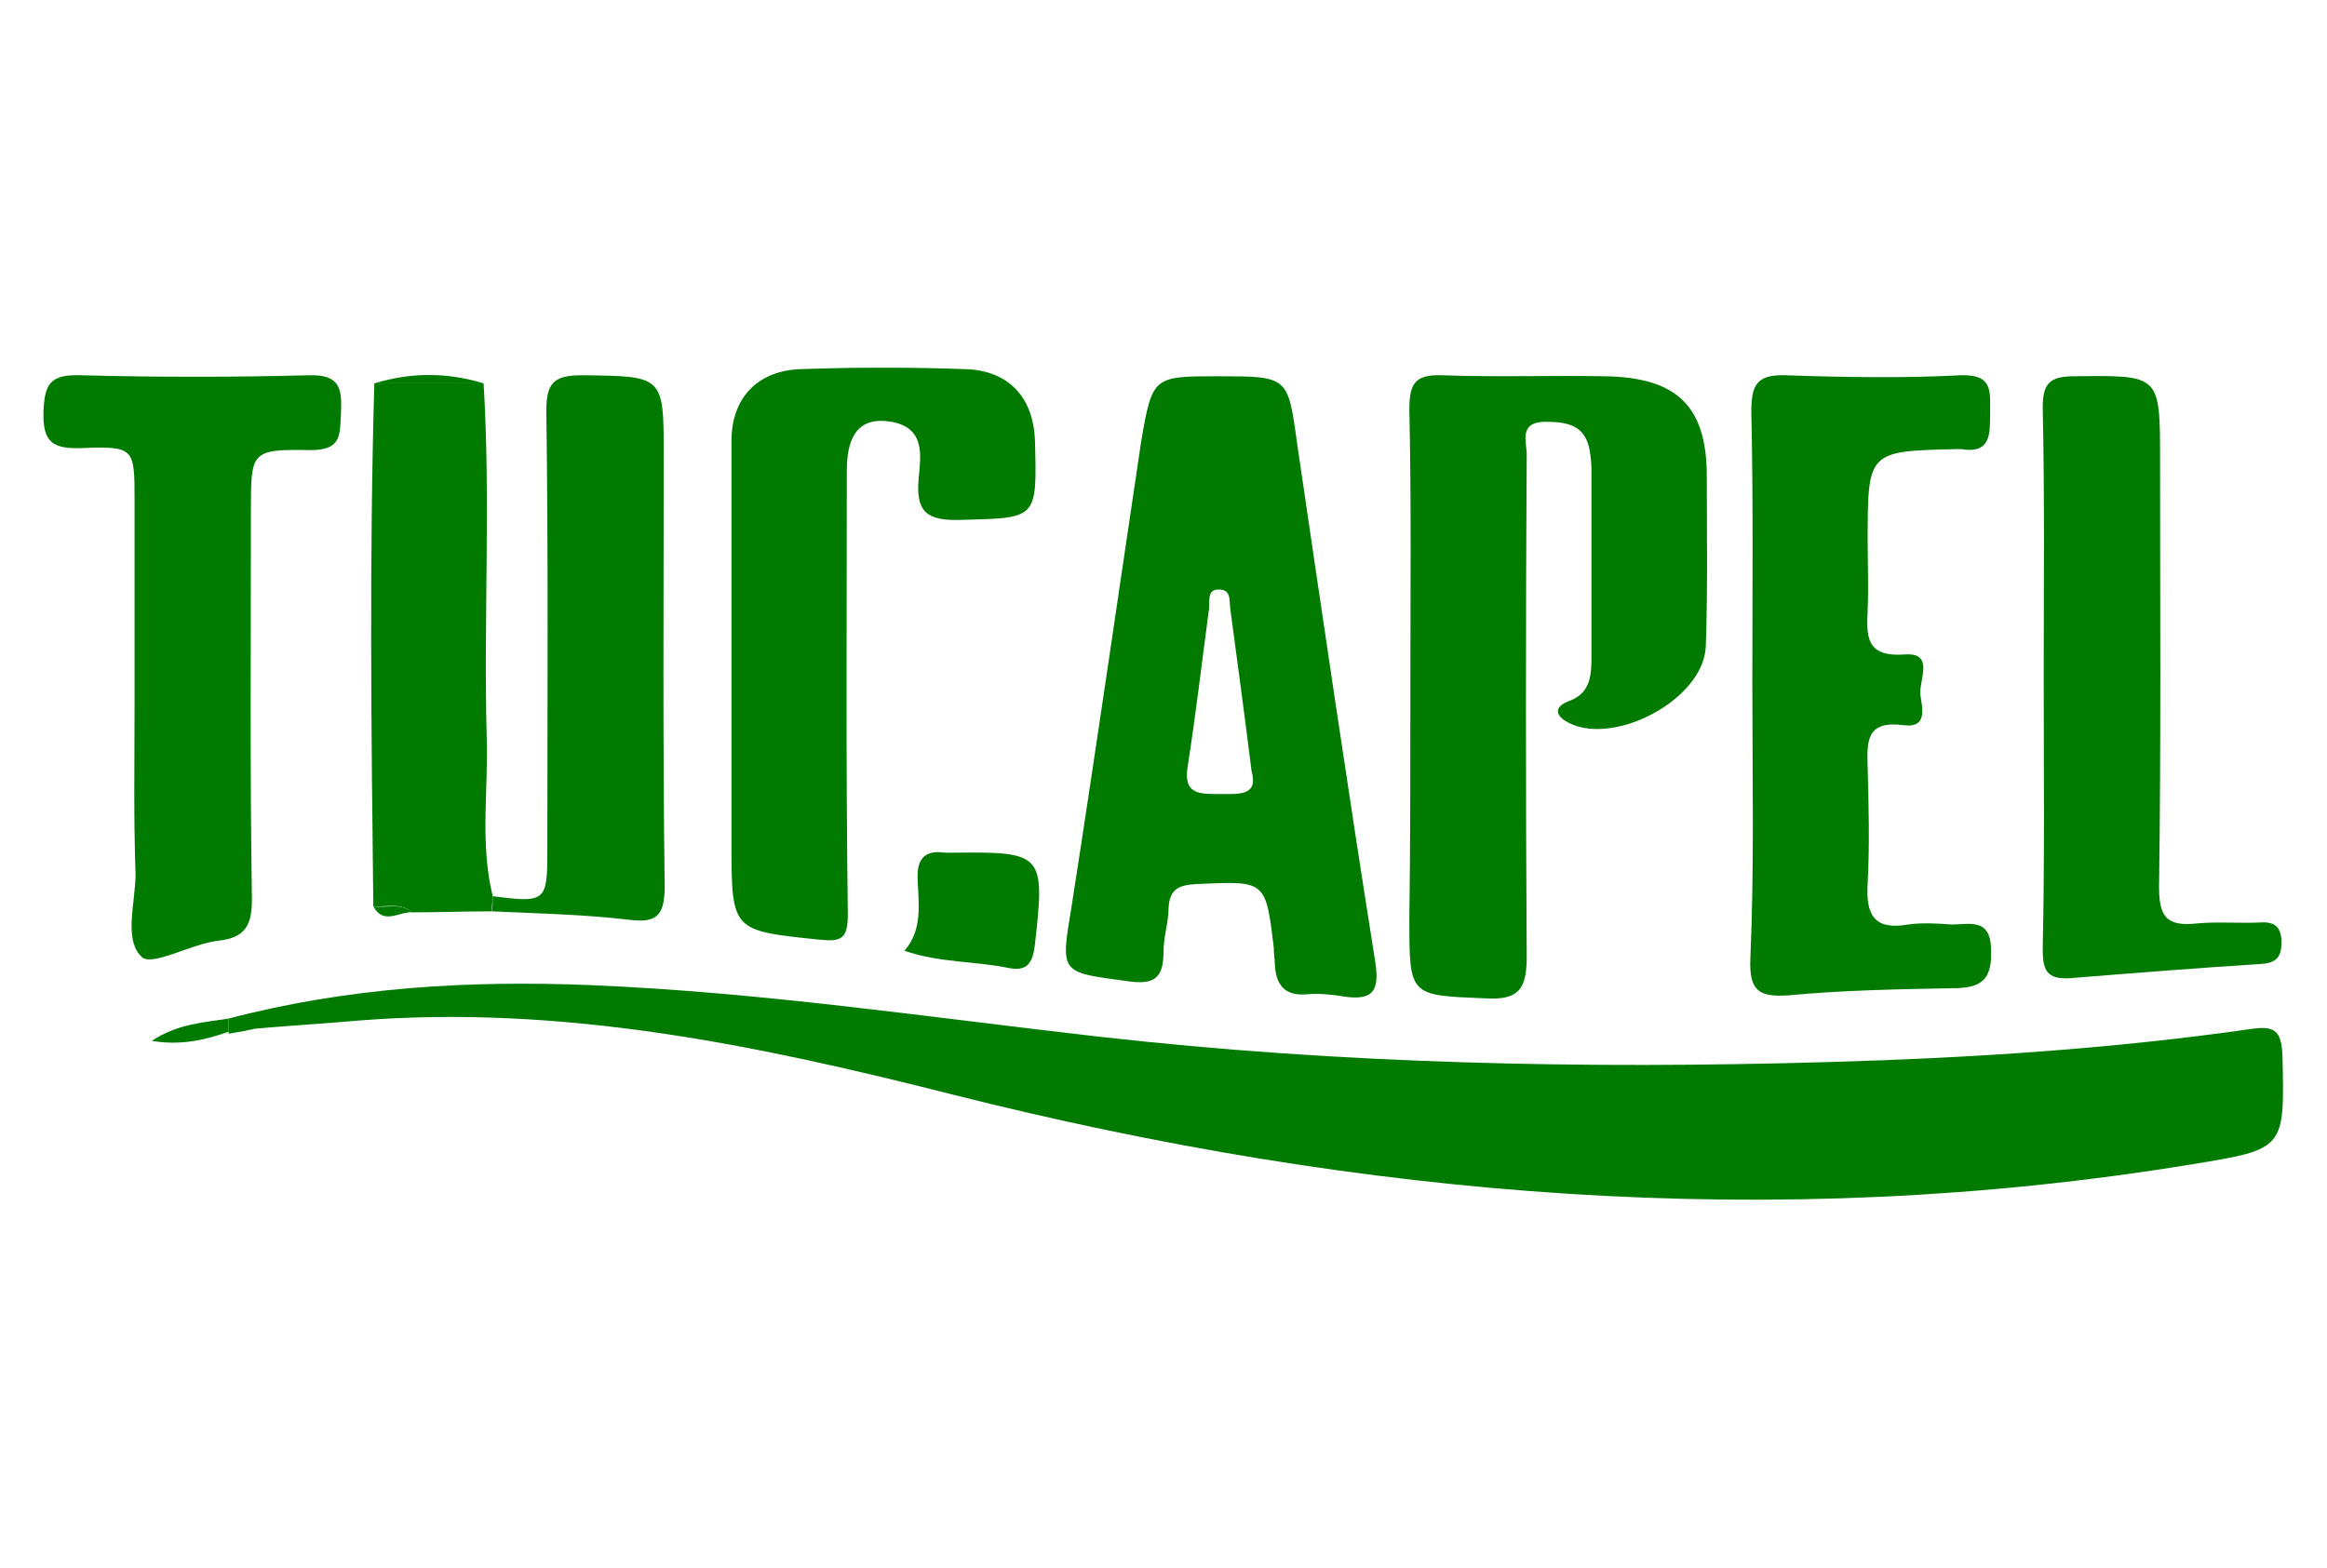 <?xml version="1.0" encoding="utf-8"?>
<!-- Generator: Adobe Illustrator 21.0.0, SVG Export Plug-In . SVG Version: 6.00 Build 0)  -->
<svg version="1.1" id="Layer_1" xmlns="http://www.w3.org/2000/svg" xmlns:xlink="http://www.w3.org/1999/xlink" x="0px" y="0px"
	 viewBox="0 0 230 155" style="enable-background:new 0 0 230 155;" xml:space="preserve">
<style type="text/css">
	.st0{fill:#007B00;}
</style>
<path class="st0" d="M22.6,100.7c11.8-3.1,23.8-3.8,35.9-3.3c16.8,0.7,33.5,3.2,50.2,5.1c23.9,2.7,48,3.2,72,2.5
	c14.1-0.4,28.1-1.3,42-3.3c2.3-0.3,2.8,0.4,2.9,2.7c0.2,9.2,0.3,9.2-8.9,10.7c-41.4,6.8-82.2,3.3-122.6-6.9
	c-19.3-4.9-38.6-8.9-58.7-7.3c-3.4,0.3-6.8,0.5-10.2,0.8c-0.3,0.1-0.6,0.1-0.9,0.2c-0.6,0.1-1.1,0.2-1.7,0.3
	C22.6,101.5,22.6,101.1,22.6,100.7z"/>
<path class="st0" d="M120.4,37.2c6.9,0,6.9,0,7.8,6.6c2.5,17,5,34.1,7.7,51.1c0.5,3-0.1,4.1-3.2,3.6c-1.2-0.2-2.4-0.3-3.5-0.2
	c-2.2,0.2-3.1-0.9-3.2-3c0-0.5-0.1-1-0.1-1.6c-0.8-6.7-0.8-6.6-7.6-6.3c-1.7,0.1-2.7,0.4-2.8,2.4c0,1.4-0.5,2.8-0.5,4.3
	c0,2.6-0.9,3.3-3.6,2.9c-6.6-0.9-6.6-0.7-5.5-7.3c2.4-15.4,4.6-30.7,6.9-46.1C113.9,37.2,114,37.2,120.4,37.2z M123.7,76.2
	c-0.7-5.6-1.4-10.8-2.1-16c-0.1-0.7,0.1-1.8-0.9-1.9c-1.5-0.2-1.1,1.2-1.2,1.9c-0.7,5.2-1.3,10.4-2.1,15.5c-0.5,2.9,1.2,2.8,3.2,2.8
	C122.5,78.5,124.4,78.7,123.7,76.2z"/>
<path class="st0" d="M139.4,67.9c0-9.1,0.1-18.3-0.1-27.4c0-2.5,0.5-3.5,3.2-3.4c5.4,0.2,10.8,0,16.1,0.1c7.2,0.1,10.1,3,10.1,9.9
	c0,5.6,0.1,11.2-0.1,16.8c-0.2,5.4-9.6,10.2-14,7.3c-1.1-0.8-0.6-1.5,0.5-1.9c2.2-0.8,2.2-2.7,2.2-4.6c0-6.1,0-12.3,0-18.4
	c0-0.6-0.1-1.3-0.2-1.9c-0.5-2.5-2.4-2.7-4.5-2.7c-2.5,0.1-1.7,2-1.7,3.2c-0.1,16.6-0.1,33.2,0,49.7c0,3.2-0.8,4.3-4.1,4.1
	c-7.5-0.3-7.5-0.2-7.5-7.8C139.4,83.3,139.4,75.6,139.4,67.9z"/>
<path class="st0" d="M173.2,67.7c0-9,0.1-18-0.1-27c0-2.6,0.5-3.7,3.4-3.6c5.8,0.2,11.6,0.3,17.3,0c3.2-0.1,2.9,1.6,2.9,3.7
	c0,2.1,0.1,4.1-2.9,3.6c-0.1,0-0.3,0-0.4,0c-8.8,0.2-8.8,0.2-8.8,9.1c0,2.2,0.1,4.4,0,6.7c-0.1,2.6-0.3,4.8,3.7,4.5
	c2.9-0.2,1.4,2.5,1.5,3.9c0.1,1.1,0.9,3.4-1.6,3.1c-3.7-0.5-3.7,1.5-3.6,4.2c0.1,3.8,0.2,7.6,0,11.4c-0.2,3.1,0.6,4.7,4,4.1
	c1.4-0.2,2.9-0.1,4.3,0c1.8,0,3.9-0.7,3.9,2.6c0.1,3.1-1.2,3.7-3.9,3.7c-5.4,0.1-10.8,0.2-16.1,0.7c-2.9,0.2-3.9-0.4-3.8-3.5
	C173.4,85.7,173.2,76.7,173.2,67.7z"/>
<path class="st0" d="M72.3,65.9c0-7.4,0-14.9,0-22.3c0-4.2,2.5-6.9,6.7-7.1c5.5-0.2,11-0.2,16.6,0c4.2,0.2,6.6,2.9,6.7,7.2
	c0.2,7.7,0.2,7.5-7.4,7.7c-3.3,0.1-4.4-0.8-4.1-4.1c0.2-2.2,0.7-5-2.7-5.6c-2.9-0.5-4.4,1-4.4,4.8c0,14.6-0.1,29.2,0.1,43.9
	c0,2.5-0.7,2.7-2.8,2.5c-8.6-0.9-8.7-0.8-8.7-9.4C72.3,77.6,72.3,71.7,72.3,65.9z"/>
<path class="st0" d="M13.3,69.9c0-6.8,0-13.6,0-20.4c0-5.2,0-5.4-5.2-5.2c-2.8,0.1-3.9-0.5-3.8-3.6C4.4,37.9,5,37,8,37.1
	c7.5,0.2,15,0.2,22.5,0c3.2-0.1,3.3,1.4,3.2,3.8c-0.1,2.2,0,3.6-3,3.6c-5.9-0.1-5.9,0.1-5.9,6c0,12.8-0.1,25.6,0.1,38.4
	c0,2.5-0.6,3.8-3.3,4.1c-2.7,0.3-6.6,2.6-7.6,1.6c-1.8-1.7-0.6-5.4-0.6-8.2C13.2,80.9,13.3,75.4,13.3,69.9z"/>
<path class="st0" d="M202,66.9c0-8.9,0.1-17.8-0.1-26.6c0-2.4,0.7-3.1,3.1-3.1c8.5-0.1,8.5-0.2,8.5,8.2c0,14.1,0.1,28.2-0.1,42.3
	c0,3,0.8,3.9,3.7,3.6c2.1-0.2,4.2,0,6.3-0.1c1.5-0.1,2.1,0.5,2.1,2c0,1.5-0.6,2-2,2.1c-6.3,0.4-12.6,0.9-18.8,1.4
	c-2.5,0.2-2.8-0.9-2.8-2.9C202.1,84.9,202,75.9,202,66.9z"/>
<path class="st0" d="M48.7,88.6c5.3,0.7,5.4,0.5,5.4-4.6c0-14.5,0.1-28.9-0.1-43.4c0-2.7,0.7-3.5,3.5-3.5c8.1,0.1,8.1,0,8.1,7.9
	c0,14.2-0.1,28.4,0.1,42.6c0,3.1-0.9,3.7-3.8,3.3c-4.4-0.5-8.9-0.6-13.3-0.8C48.7,89.6,48.7,89.1,48.7,88.6z"/>
<path class="st0" d="M48.7,88.6c0,0.5-0.1,1-0.1,1.5c-2.6,0-5.3,0.1-7.9,0.1c-1.1-1-2.5-0.5-3.8-0.6c-0.2-17.2-0.4-34.5,0.1-51.7
	c3.6,0,7.2,0,10.8,0c0.7,11.6,0,23.2,0.3,34.8C48.3,78,47.4,83.3,48.7,88.6z"/>
<path class="st0" d="M89.4,94c1.8-2.1,1.4-4.6,1.3-7c-0.1-2,0.6-3,2.7-2.7c0.3,0,0.5,0,0.8,0c8.9-0.1,9.1,0.1,8.1,9
	c-0.2,1.7-0.6,2.8-2.6,2.4C96.3,95,92.9,95.2,89.4,94z"/>
<path class="st0" d="M22.6,100.7c0,0.4,0,0.9,0,1.3c-2.3,0.8-4.7,1.4-7.6,0.9C17.6,101.2,20.1,101.1,22.6,100.7z"/>
<path class="st0" d="M47.8,37.9c-3.6,0-7.2,0-10.8,0C40.6,36.8,44.2,36.8,47.8,37.9z"/>
<path class="st0" d="M36.9,89.6c1.3,0.2,2.7-0.4,3.8,0.6C39.5,90.1,37.9,91.5,36.9,89.6z"/>
<path class="st0" d="M24.3,101.7c0.3-0.1,0.6-0.1,0.9-0.2C24.9,101.5,24.6,101.6,24.3,101.7z"/>
</svg>
